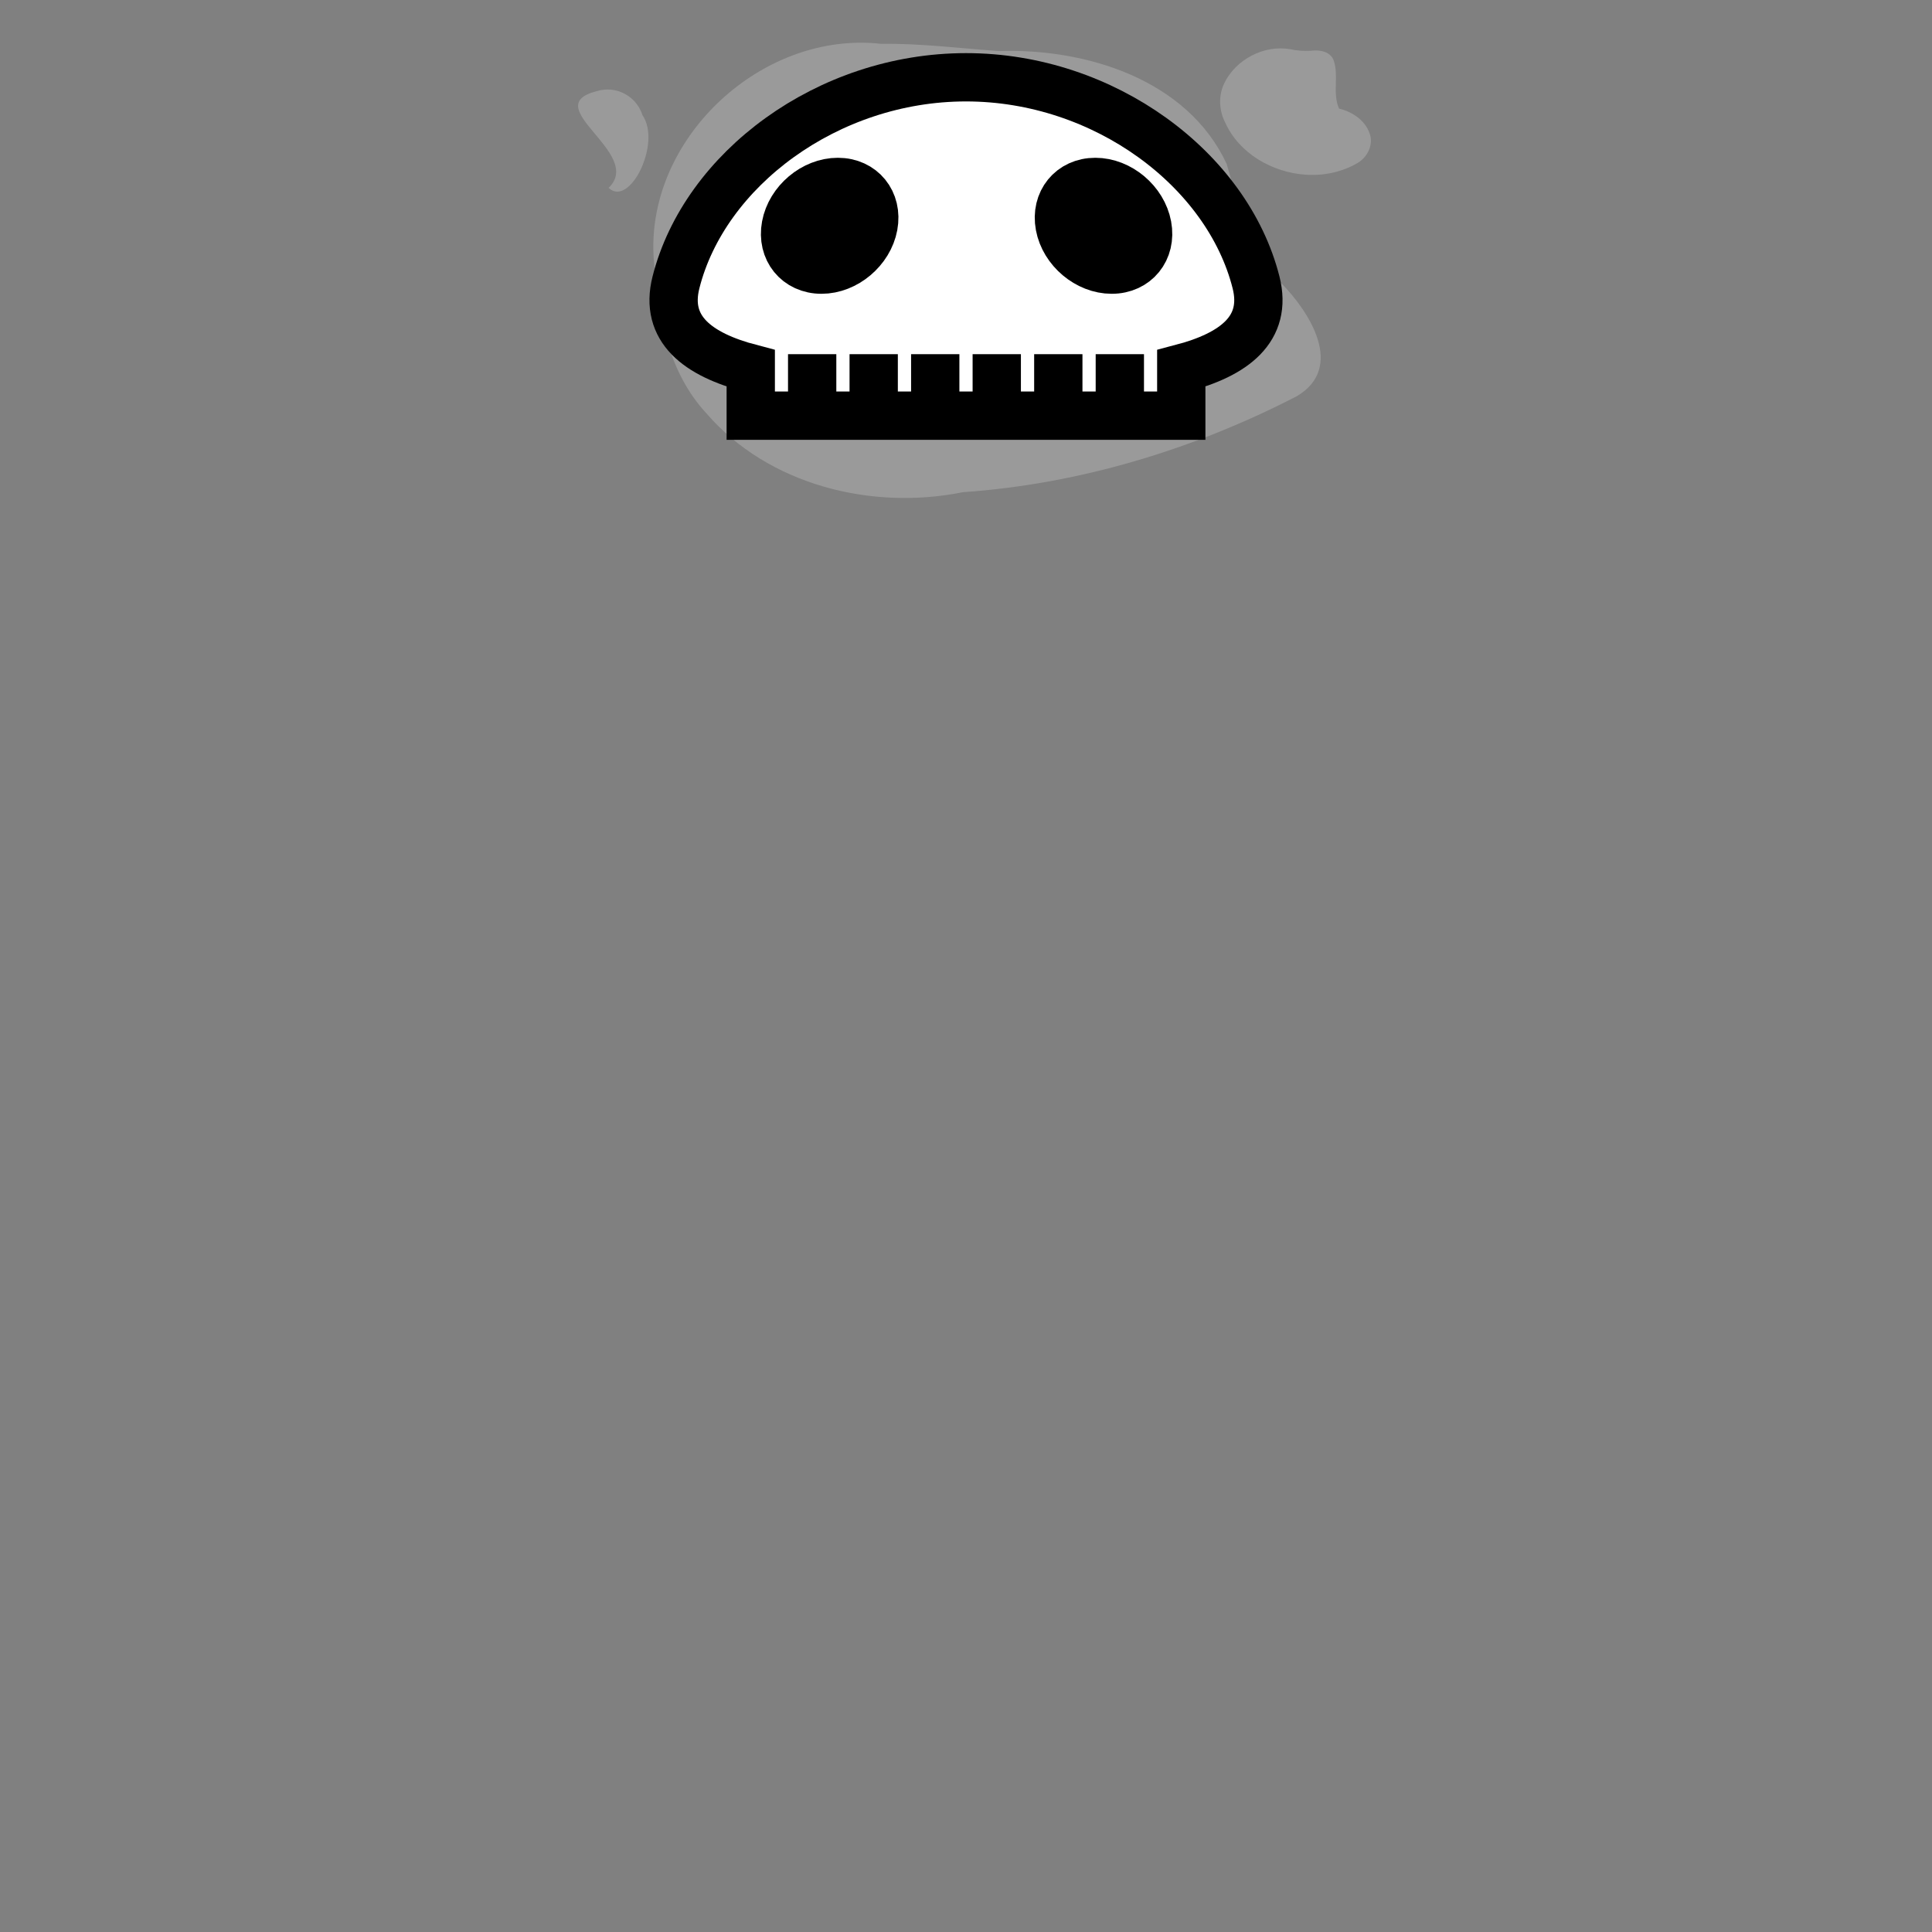 <?xml version="1.0" encoding="UTF-8" standalone="no"?>
<!--?xml version="1.0" encoding="UTF-8" standalone="no"?-->

<!-- Created with Inkscape (http://www.inkscape.org/) -->

<svg
   xmlns:dc="http://purl.org/dc/elements/1.1/"
   xmlns:cc="http://creativecommons.org/ns#"
   xmlns:rdf="http://www.w3.org/1999/02/22-rdf-syntax-ns#"
   xmlns:svg="http://www.w3.org/2000/svg"
   xmlns="http://www.w3.org/2000/svg"
   xmlns:sodipodi="http://sodipodi.sourceforge.net/DTD/sodipodi-0.dtd"
   xmlns:inkscape="http://www.inkscape.org/namespaces/inkscape"
   width="100%"
   height="100%"
   viewBox="0 0 90 90"
   id="svg2"
   version="1.1"
   inkscape:version="0.92.3 (2405546, 2018-03-11)"
   sodipodi:docname="skull-hat.svg"
   class="open-helmet"
   data-z="1000"
   data-slots="hat"
   data-tags="new+hat">
  <rect x="0" y="0" width="90" height="90" fill="#808080" stroke="none"/>
  <defs
     id="defs4" />
  <sodipodi:namedview
     id="base"
     pagecolor="#ffffff"
     bordercolor="#666666"
     borderopacity="1.0"
     inkscape:pageopacity="0.0"
     inkscape:pageshadow="2"
     inkscape:zoom="31.92962"
     inkscape:cx="35.141372"
     inkscape:cy="64.385288"
     inkscape:document-units="in"
     inkscape:current-layer="layer2"
     showgrid="false"
     units="in"
     inkscape:window-width="3773"
     inkscape:window-height="2105"
     inkscape:window-x="67"
     inkscape:window-y="27"
     inkscape:window-maximized="1">
    <inkscape:grid
       type="xygrid"
       id="grid2994"
       empspacing="5"
       visible="true"
       enabled="true"
       snapvisiblegridlinesonly="true"
       units="in"
       spacingx="1.344"
       spacingy="1.344"
       originx="0"
       originy="0" />
  </sodipodi:namedview>
  <g
     inkscape:groupmode="layer"
     id="layer2"
     opacity="0.5"
     class="glow"
     inkscape:label="glow">
    <path
       style="opacity:1;vector-effect:none;fill:#b4b4b4;fill-opacity:1;stroke:none;stroke-width:2.25;stroke-linecap:round;stroke-linejoin:bevel;stroke-miterlimit:4;stroke-dasharray:none;stroke-dashoffset:0;stroke-opacity:1"
       d="m 39.988,1.99 c -5.235,0.07 -10.03,4.959 -9.516,10.289 0.194,2.478 0.679,5.08 2.432,6.973 2.893,3.352 7.707,4.535 11.953,3.676 5.42,-0.375 10.735,-1.986 15.551,-4.469 2.266,-1.342 0.589,-3.941 -0.73,-5.275 C 58.026,11.704 57.733,9.596 57.141,7.631 55.303,3.693 50.576,2.241 46.521,2.379 44.695,2.248 42.873,2.017 41.039,2.041 40.688,2.002 40.337,1.986 39.988,1.99 Z m -11.855,2.188 c -0.112,0.011 -0.226,0.035 -0.338,0.07 -2.798,0.711 2.237,2.893 0.557,4.504 0.978,0.934 2.478,-2.084 1.576,-3.389 C 29.684,4.586 28.919,4.097 28.133,4.178 Z M 51.66,10.125 c 2.043,0.157 -0.877,1.606 0,0 z"
       id="path1013"
       inkscape:connector-curvature="0"
       sodipodi:nodetypes="sccccccccsscccscc" />
    <path
       style="opacity:1;vector-effect:none;fill:#b4b4b4;fill-opacity:1;stroke:none;stroke-width:2.25;stroke-linecap:round;stroke-linejoin:bevel;stroke-miterlimit:4;stroke-dasharray:none;stroke-dashoffset:0;stroke-opacity:1"
       d="m 60.106,2.292 c -1.221,-0.214 -2.543,0.476 -3.077,1.592 -0.282,0.581 -0.242,1.282 0.057,1.848 0.65,1.423 2.182,2.294 3.708,2.404 0.84,0.064 1.708,-0.112 2.438,-0.538 0.468,-0.27 0.766,-0.86 0.568,-1.388 -0.212,-0.613 -0.812,-1.006 -1.422,-1.151 -0.32,-0.714 0.006,-1.529 -0.254,-2.254 -0.16,-0.421 -0.67,-0.493 -1.063,-0.439 -0.317,0.015 -0.644,-0.002 -0.955,-0.074 z"
       id="path1013-3"
       inkscape:connector-curvature="0" />
  </g>
  <g
     inkscape:groupmode="layer"
     id="layer3"
     class="skull"
     inkscape:label="skull"
     sodipodi:insensitive="true">
    <path
       style="display:inline;fill:#ffffff;fill-opacity:1;stroke:#000000;stroke-width:2.25;stroke-miterlimit:4;stroke-dasharray:none;stroke-opacity:1"
       d="m 45,3.6 c -6.45,0 -12.183,4.3 -13.511,9.555 -0.55,2.174 1.018,3.36 3.484,4.006 v 2.202 H 55.028 V 17.161 C 57.493,16.515 59.061,15.329 58.511,13.155 57.183,7.9 51.45,3.6 45,3.6 Z"
       id="path3464"
       inkscape:connector-curvature="0" />
    <path
       style="display:inline;fill:none;stroke:#000000;stroke-width:2.25;stroke-linecap:butt;stroke-linejoin:miter;stroke-miterlimit:4;stroke-dasharray:none;stroke-opacity:1"
       d="m 37.834,16.499 v 2.866 M 40.7,16.499 v 2.866 M 43.567,16.499 v 2.866 M 46.433,16.499 v 2.866 M 49.3,16.499 v 2.866 M 52.166,16.499 v 2.866"
       id="path4279"
       inkscape:connector-curvature="0" />
  </g>
  <g
     inkscape:groupmode="layer"
     id="layer4"
     class="eyes"
     inkscape:label="eyes"
     sodipodi:insensitive="true">
    <path
       inkscape:connector-curvature="0"
       style="display:inline;fill:#000000;fill-opacity:1;stroke:#000000;stroke-width:2.25;stroke-miterlimit:4;stroke-dasharray:none;stroke-opacity:1"
       d="m 40.692,10.518 c -0.21,1.128 -1.296,2.043 -2.424,2.043 -1.128,0 -1.872,-0.915 -1.662,-2.043 0.21,-1.128 1.296,-2.043 2.424,-2.043 1.128,0 1.872,0.915 1.662,2.043 z"
       id="path4281-1" />
    <path
       inkscape:connector-curvature="0"
       style="display:inline;fill:#000000;fill-opacity:1;stroke:#000000;stroke-width:2.25;stroke-miterlimit:4;stroke-dasharray:none;stroke-opacity:1"
       d="m 49.363,10.518 c 0.21,1.128 1.296,2.043 2.424,2.043 1.128,0 1.872,-0.915 1.662,-2.043 -0.21,-1.128 -1.296,-2.043 -2.424,-2.043 -1.128,0 -1.872,0.915 -1.662,2.043 z"
       id="path4281-9-7" />
  </g>
</svg>
